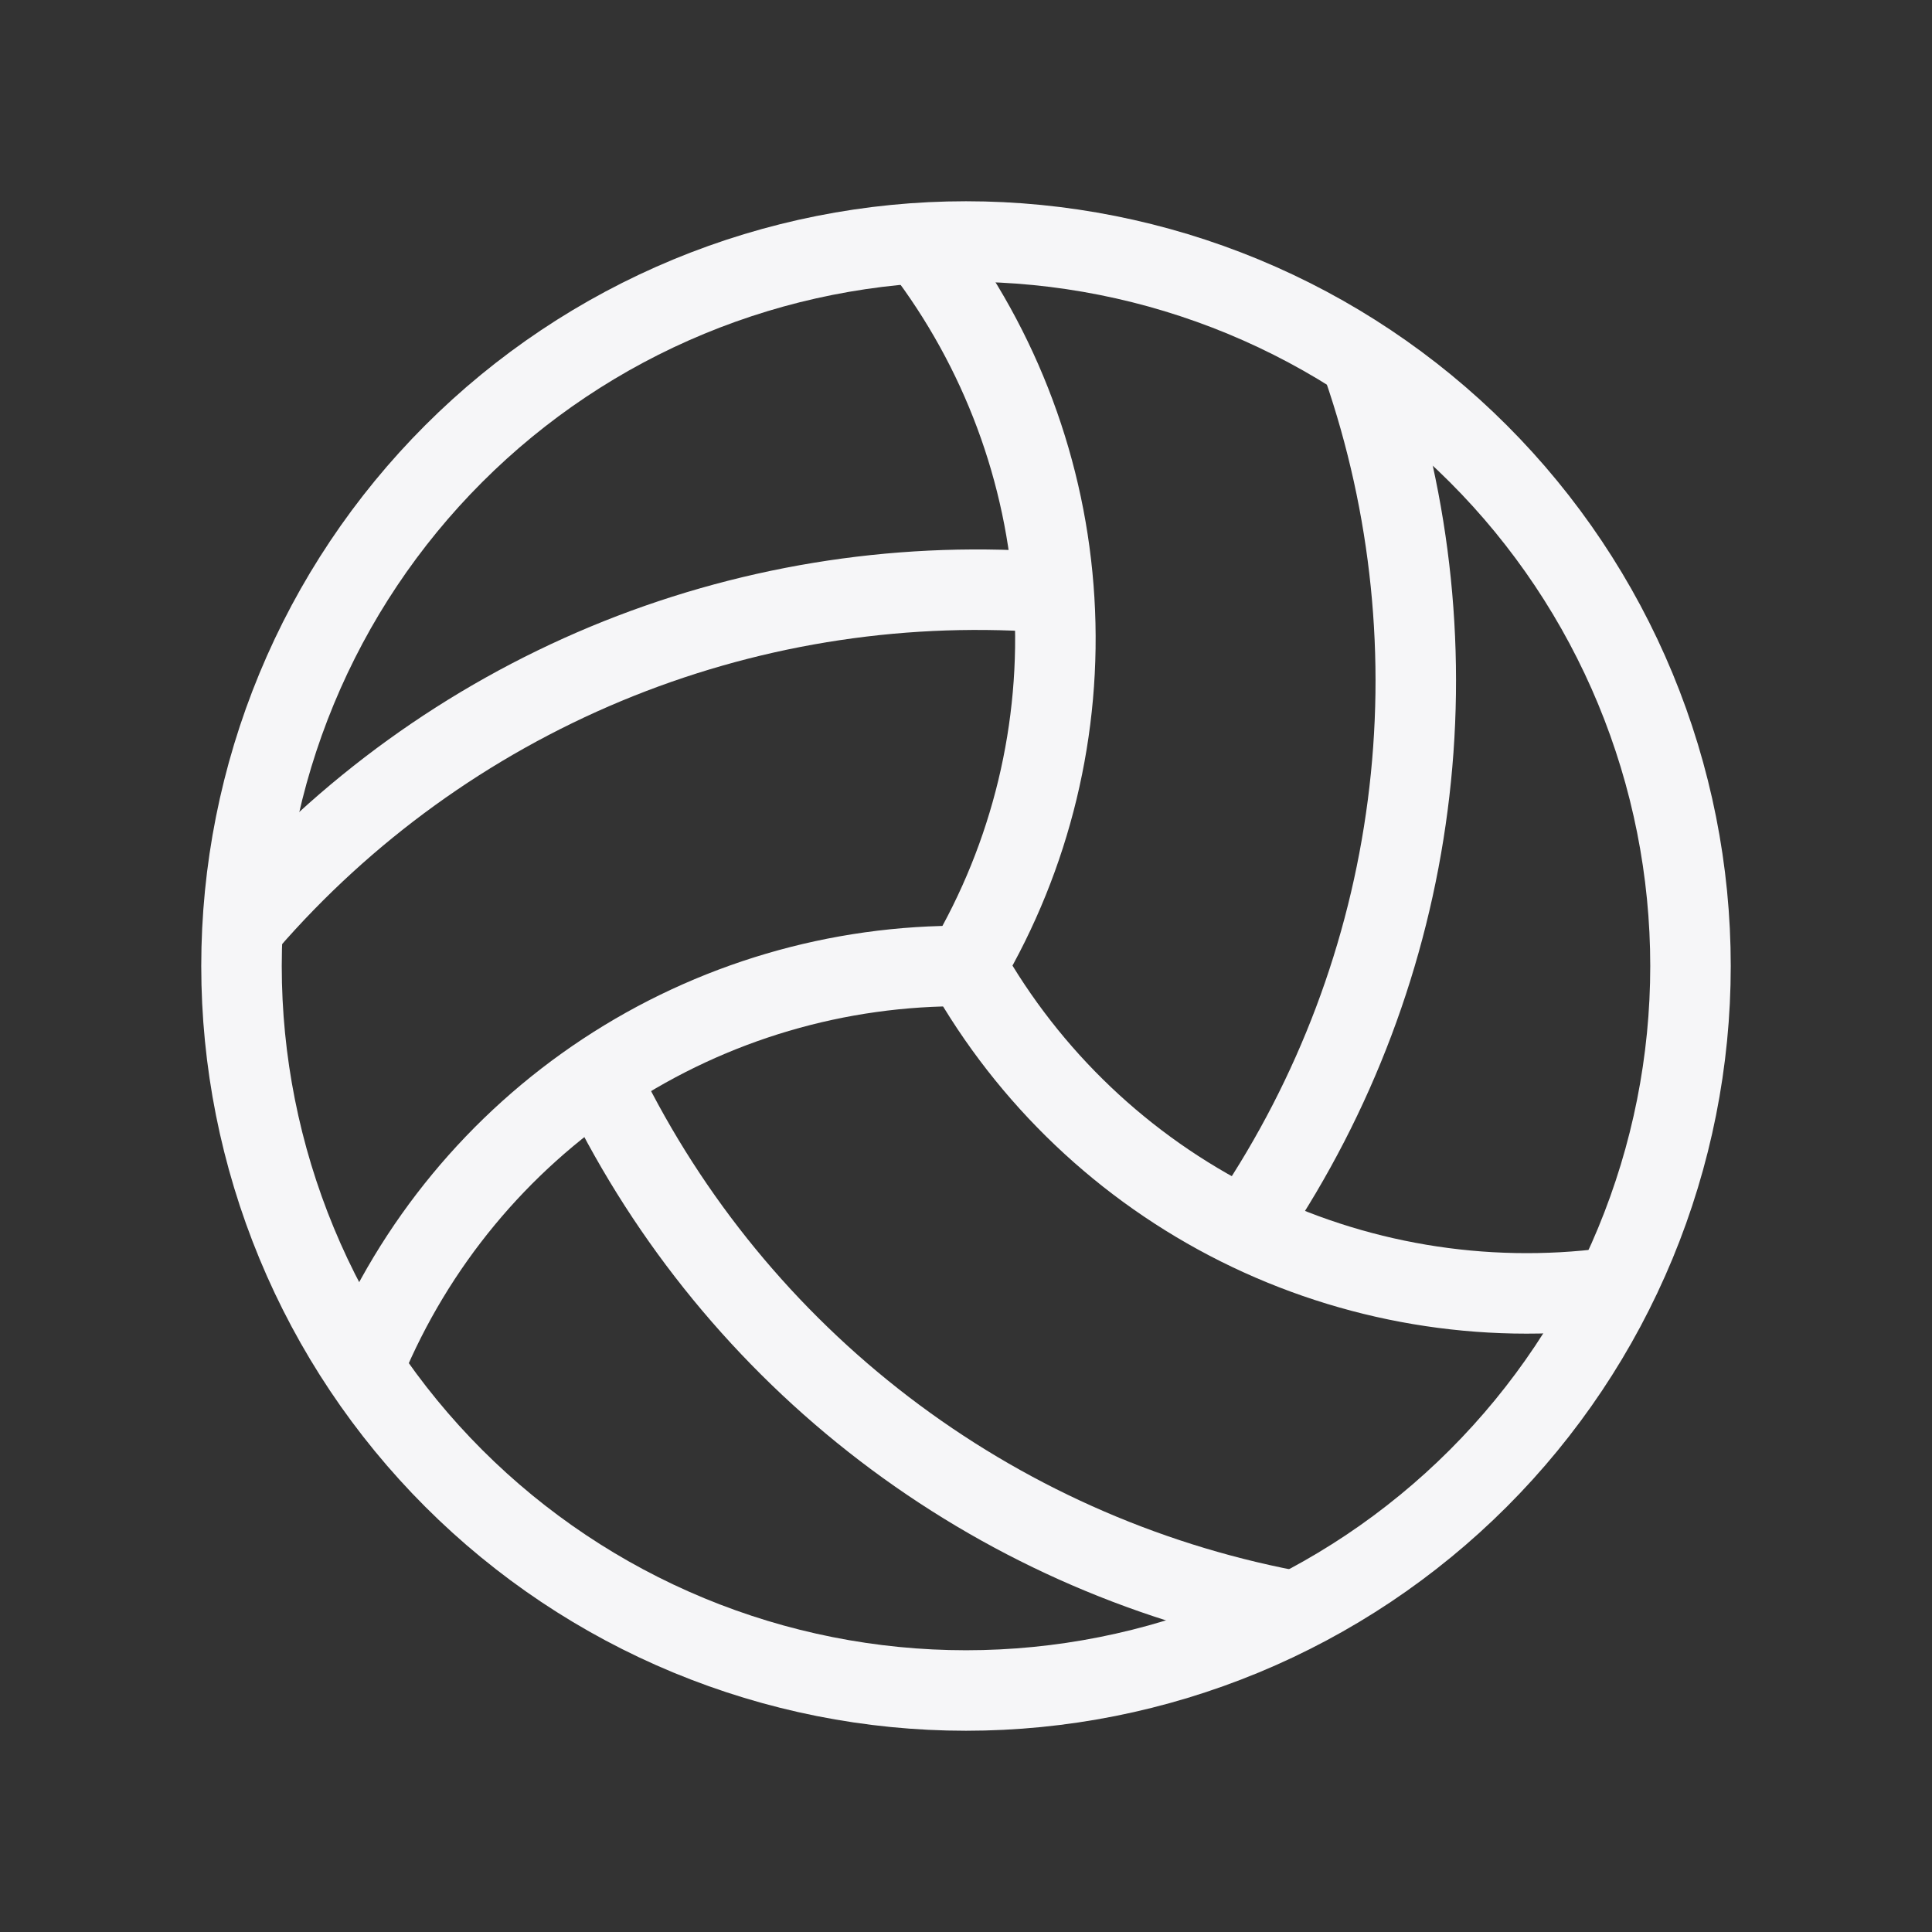 <svg width="24" height="24" viewBox="0 0 24 24" fill="none" xmlns="http://www.w3.org/2000/svg">
<rect x="0" y="0" width="24" height="24" fill="#333333" stroke="none"/>
<g clip-path="url(#clip0_105_11)">
<path d="M3 12C3 13.182 3.233 14.352 3.685 15.444C4.137 16.536 4.8 17.528 5.636 18.364C6.472 19.2 7.464 19.863 8.556 20.315C9.648 20.767 10.818 21 12 21C13.182 21 14.352 20.767 15.444 20.315C16.536 19.863 17.528 19.2 18.364 18.364C19.2 17.528 19.863 16.536 20.315 15.444C20.767 14.352 21 13.182 21 12C21 10.818 20.767 9.648 20.315 8.556C19.863 7.464 19.2 6.472 18.364 5.636C17.528 4.8 16.536 4.137 15.444 3.685C14.352 3.233 13.182 3 12 3C10.818 3 9.648 3.233 8.556 3.685C7.464 4.137 6.472 4.8 5.636 5.636C4.8 6.472 4.137 7.464 3.685 8.556C3.233 9.648 3 10.818 3 12Z" stroke="#F6F6F8" stroke-linecap="round" stroke-linejoin="round"/>
<path d="M12 12C12.783 13.388 13.963 14.51 15.389 15.223C16.814 15.935 18.42 16.206 20 16" stroke="#F6F6F8" stroke-linecap="round" stroke-linejoin="round"/>
<path d="M7.5 13.5C8.317 15.167 9.51 16.622 10.985 17.75C12.46 18.878 14.177 19.648 16 20" stroke="#F6F6F8" stroke-linecap="round" stroke-linejoin="round"/>
<path d="M12 12C10.407 11.985 8.845 12.445 7.515 13.323C6.185 14.201 5.148 15.457 4.536 16.928" stroke="#F6F6F8" stroke-linecap="round" stroke-linejoin="round"/>
<path d="M12.951 7.353C11.098 7.227 9.242 7.533 7.527 8.246C5.813 8.96 4.288 10.061 3.071 11.464" stroke="#F6F6F8" stroke-linecap="round" stroke-linejoin="round"/>
<path d="M12 12C12.81 10.628 13.192 9.045 13.096 7.454C13.001 5.863 12.432 4.338 11.464 3.072" stroke="#F6F6F8" stroke-linecap="round" stroke-linejoin="round"/>
<path d="M15.549 15.147C16.584 13.606 17.248 11.845 17.487 10.004C17.727 8.163 17.535 6.291 16.929 4.536" stroke="#F6F6F8" stroke-linecap="round" stroke-linejoin="round"/>
</g>
<defs>
<clipPath id="clip0_105_11">
<rect width="24" height="24" fill="white"/>
</clipPath>
</defs>
</svg>
